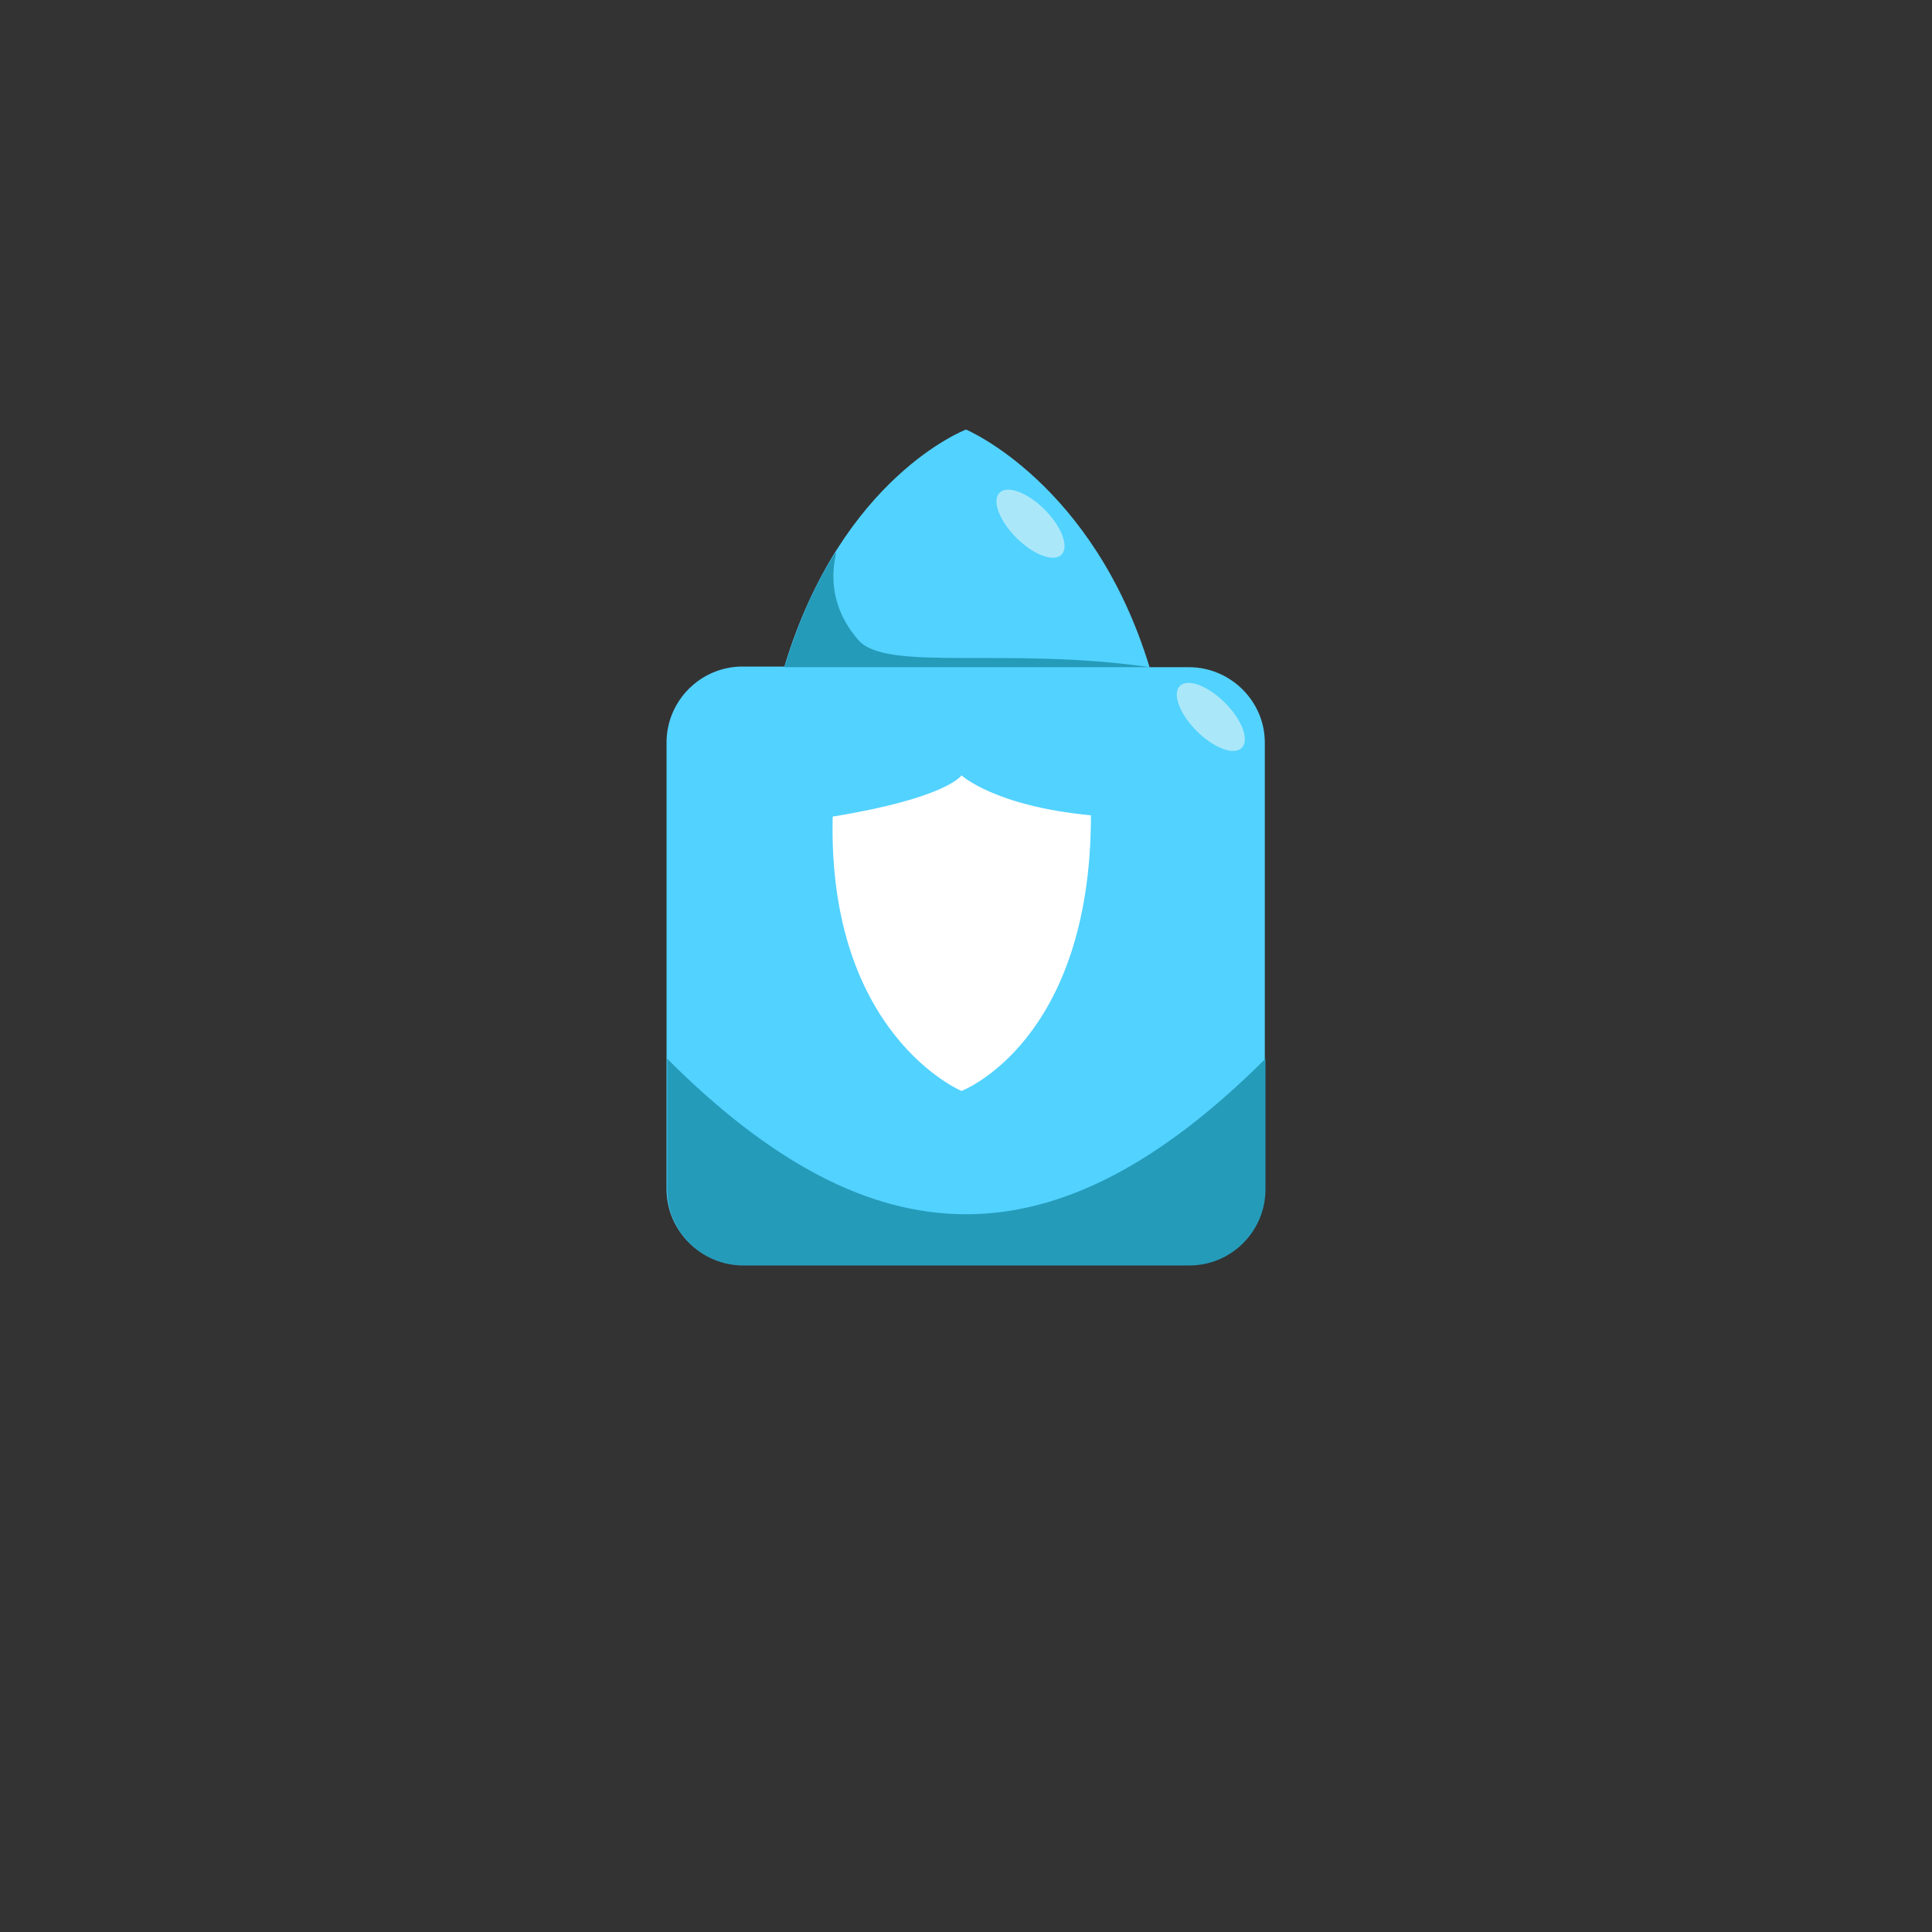 <svg version="1.1" id="Layer_1" xmlns="http://www.w3.org/2000/svg" x="0" y="0" viewBox="0 0 300 300" xml:space="preserve"><rect x="0" y="0" width="300" height="300" fill="#333333" stroke="none"/><style>.st1{fill:#aae8f9}.st2{fill:#259bba}</style><path d="M184.6 103.6h-6.1C169.8 75 150 66.7 150 66.7s-19.3 7.3-28.2 36.8h-6.5c-6.5 0-11.8 5.3-11.8 11.8v69.3c0 6.5 5.3 11.8 11.8 11.8h69.3c6.5 0 11.8-5.3 11.8-11.8v-69.3c0-6.4-5.3-11.7-11.8-11.7z" fill="#52d2ff"/><ellipse transform="rotate(-45.001 188.031 111.29)" class="st1" cx="188" cy="111.3" rx="3.1" ry="6.8"/><ellipse transform="rotate(-45.001 160.032 81.289)" class="st1" cx="160" cy="81.3" rx="3.1" ry="6.8"/><path class="st2" d="M103.6 164.4v20.3c0 6.5 5.3 11.8 11.8 11.8h69.3c6.5 0 11.8-5.3 11.8-11.8v-20.3c-32.4 32.3-60.8 32.1-92.9 0z"/><path d="M149.3 120.4s5.2 4.8 20.1 6.2c0 35.2-20.1 42.8-20.1 42.8s-20.8-8.7-20-42.6c17.8-2.9 20-6.4 20-6.4z" fill="#fff"/><path class="st2" d="M178.5 103.6c-22.2-3.2-40.8.8-45.2-4.2-7-8-2-16-4-12.9-2.9 4.6-5.4 10.3-7.5 17.1h56.7z"/></svg>